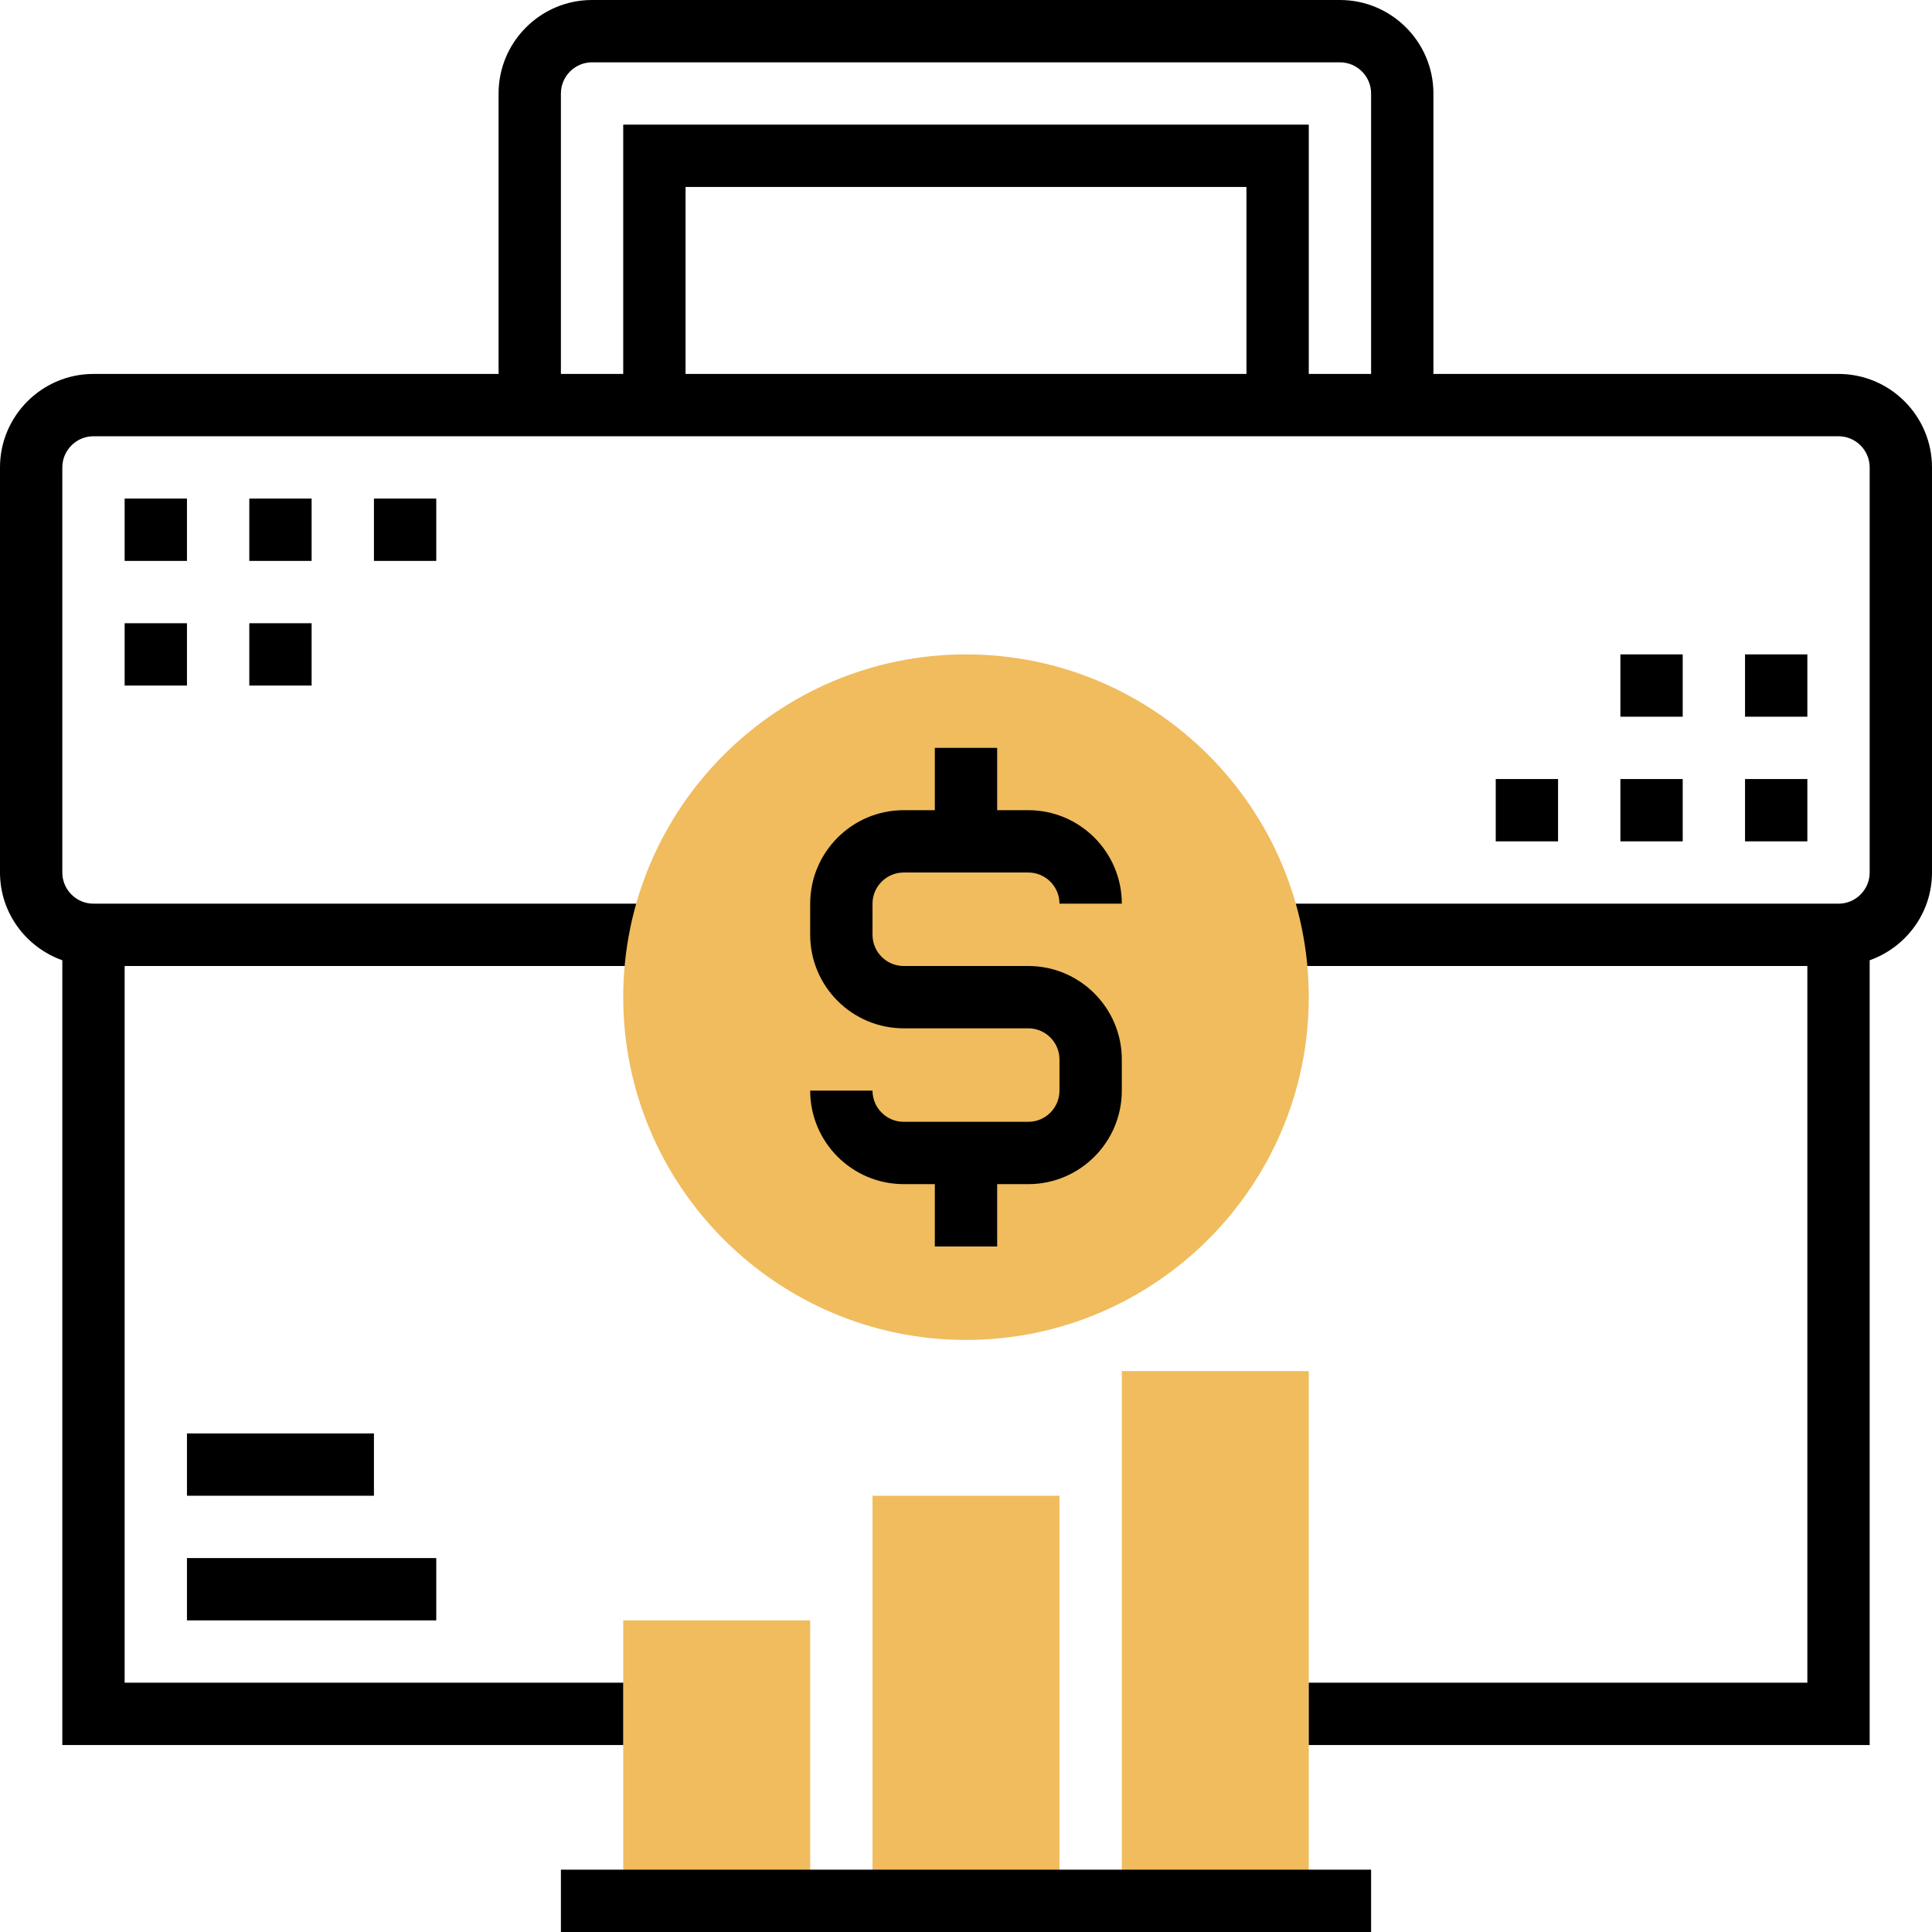 <svg height="496pt" viewBox="0 0 496 496" width="496pt" xmlns="http://www.w3.org/2000/svg"><g fill="#f0bc5e"><path d="m224 384h48v104h-48zm0 0"/><path d="m160 416h48v72h-48zm0 0"/><path d="m288 352h48v136h-48zm0 0"/></g><path d="m144 480h208v16h-208zm0 0"/><path d="m32 128h16v16h-16zm0 0"/><path d="m64 128h16v16h-16zm0 0"/><path d="m96 128h16v16h-16zm0 0"/><path d="m32 160h16v16h-16zm0 0"/><path d="m64 160h16v16h-16zm0 0"/><path d="m448 200h16v16h-16zm0 0"/><path d="m416 200h16v16h-16zm0 0"/><path d="m384 200h16v16h-16zm0 0"/><path d="m448 168h16v16h-16zm0 0"/><path d="m416 168h16v16h-16zm0 0"/><path d="m472 96h-104v-72c0-13.23-10.77-24-24-24h-192c-13.23 0-24 10.77-24 24v72h-104c-13.23 0-24 10.77-24 24v104c0 10.414 6.711 19.215 16 22.527v201.473h144v-16h-128v-184h136v-16h-144c-4.406 0-8-3.594-8-8v-104c0-4.406 3.594-8 8-8h448c4.406 0 8 3.594 8 8v104c0 4.406-3.594 8-8 8h-145.602v16h137.602v184h-128v16h144v-201.473c9.289-3.312 16-12.113 16-22.527v-104c0-13.23-10.77-24-24-24zm-152 0h-144v-48h144zm32 0h-16v-64h-176v64h-16v-72c0-4.406 3.594-8 8-8h192c4.406 0 8 3.594 8 8zm0 0"/><path d="m48 368h48v16h-48zm0 0"/><path d="m48 400h64v16h-64zm0 0"/><path d="m248 344c-48.52 0-88-39.48-88-88s39.48-88 88-88 88 39.48 88 88-39.48 88-88 88zm0 0" fill="#f0bc5e"/><path d="m264 248h-32c-4.406 0-8-3.594-8-8v-8c0-4.406 3.594-8 8-8h32c4.406 0 8 3.594 8 8h16c0-13.23-10.77-24-24-24h-8v-16h-16v16h-8c-13.23 0-24 10.77-24 24v8c0 13.23 10.77 24 24 24h32c4.406 0 8 3.594 8 8v8c0 4.406-3.594 8-8 8h-32c-4.406 0-8-3.594-8-8h-16c0 13.23 10.77 24 24 24h8v16h16v-16h8c13.23 0 24-10.77 24-24v-8c0-13.23-10.77-24-24-24zm0 0"/></svg>